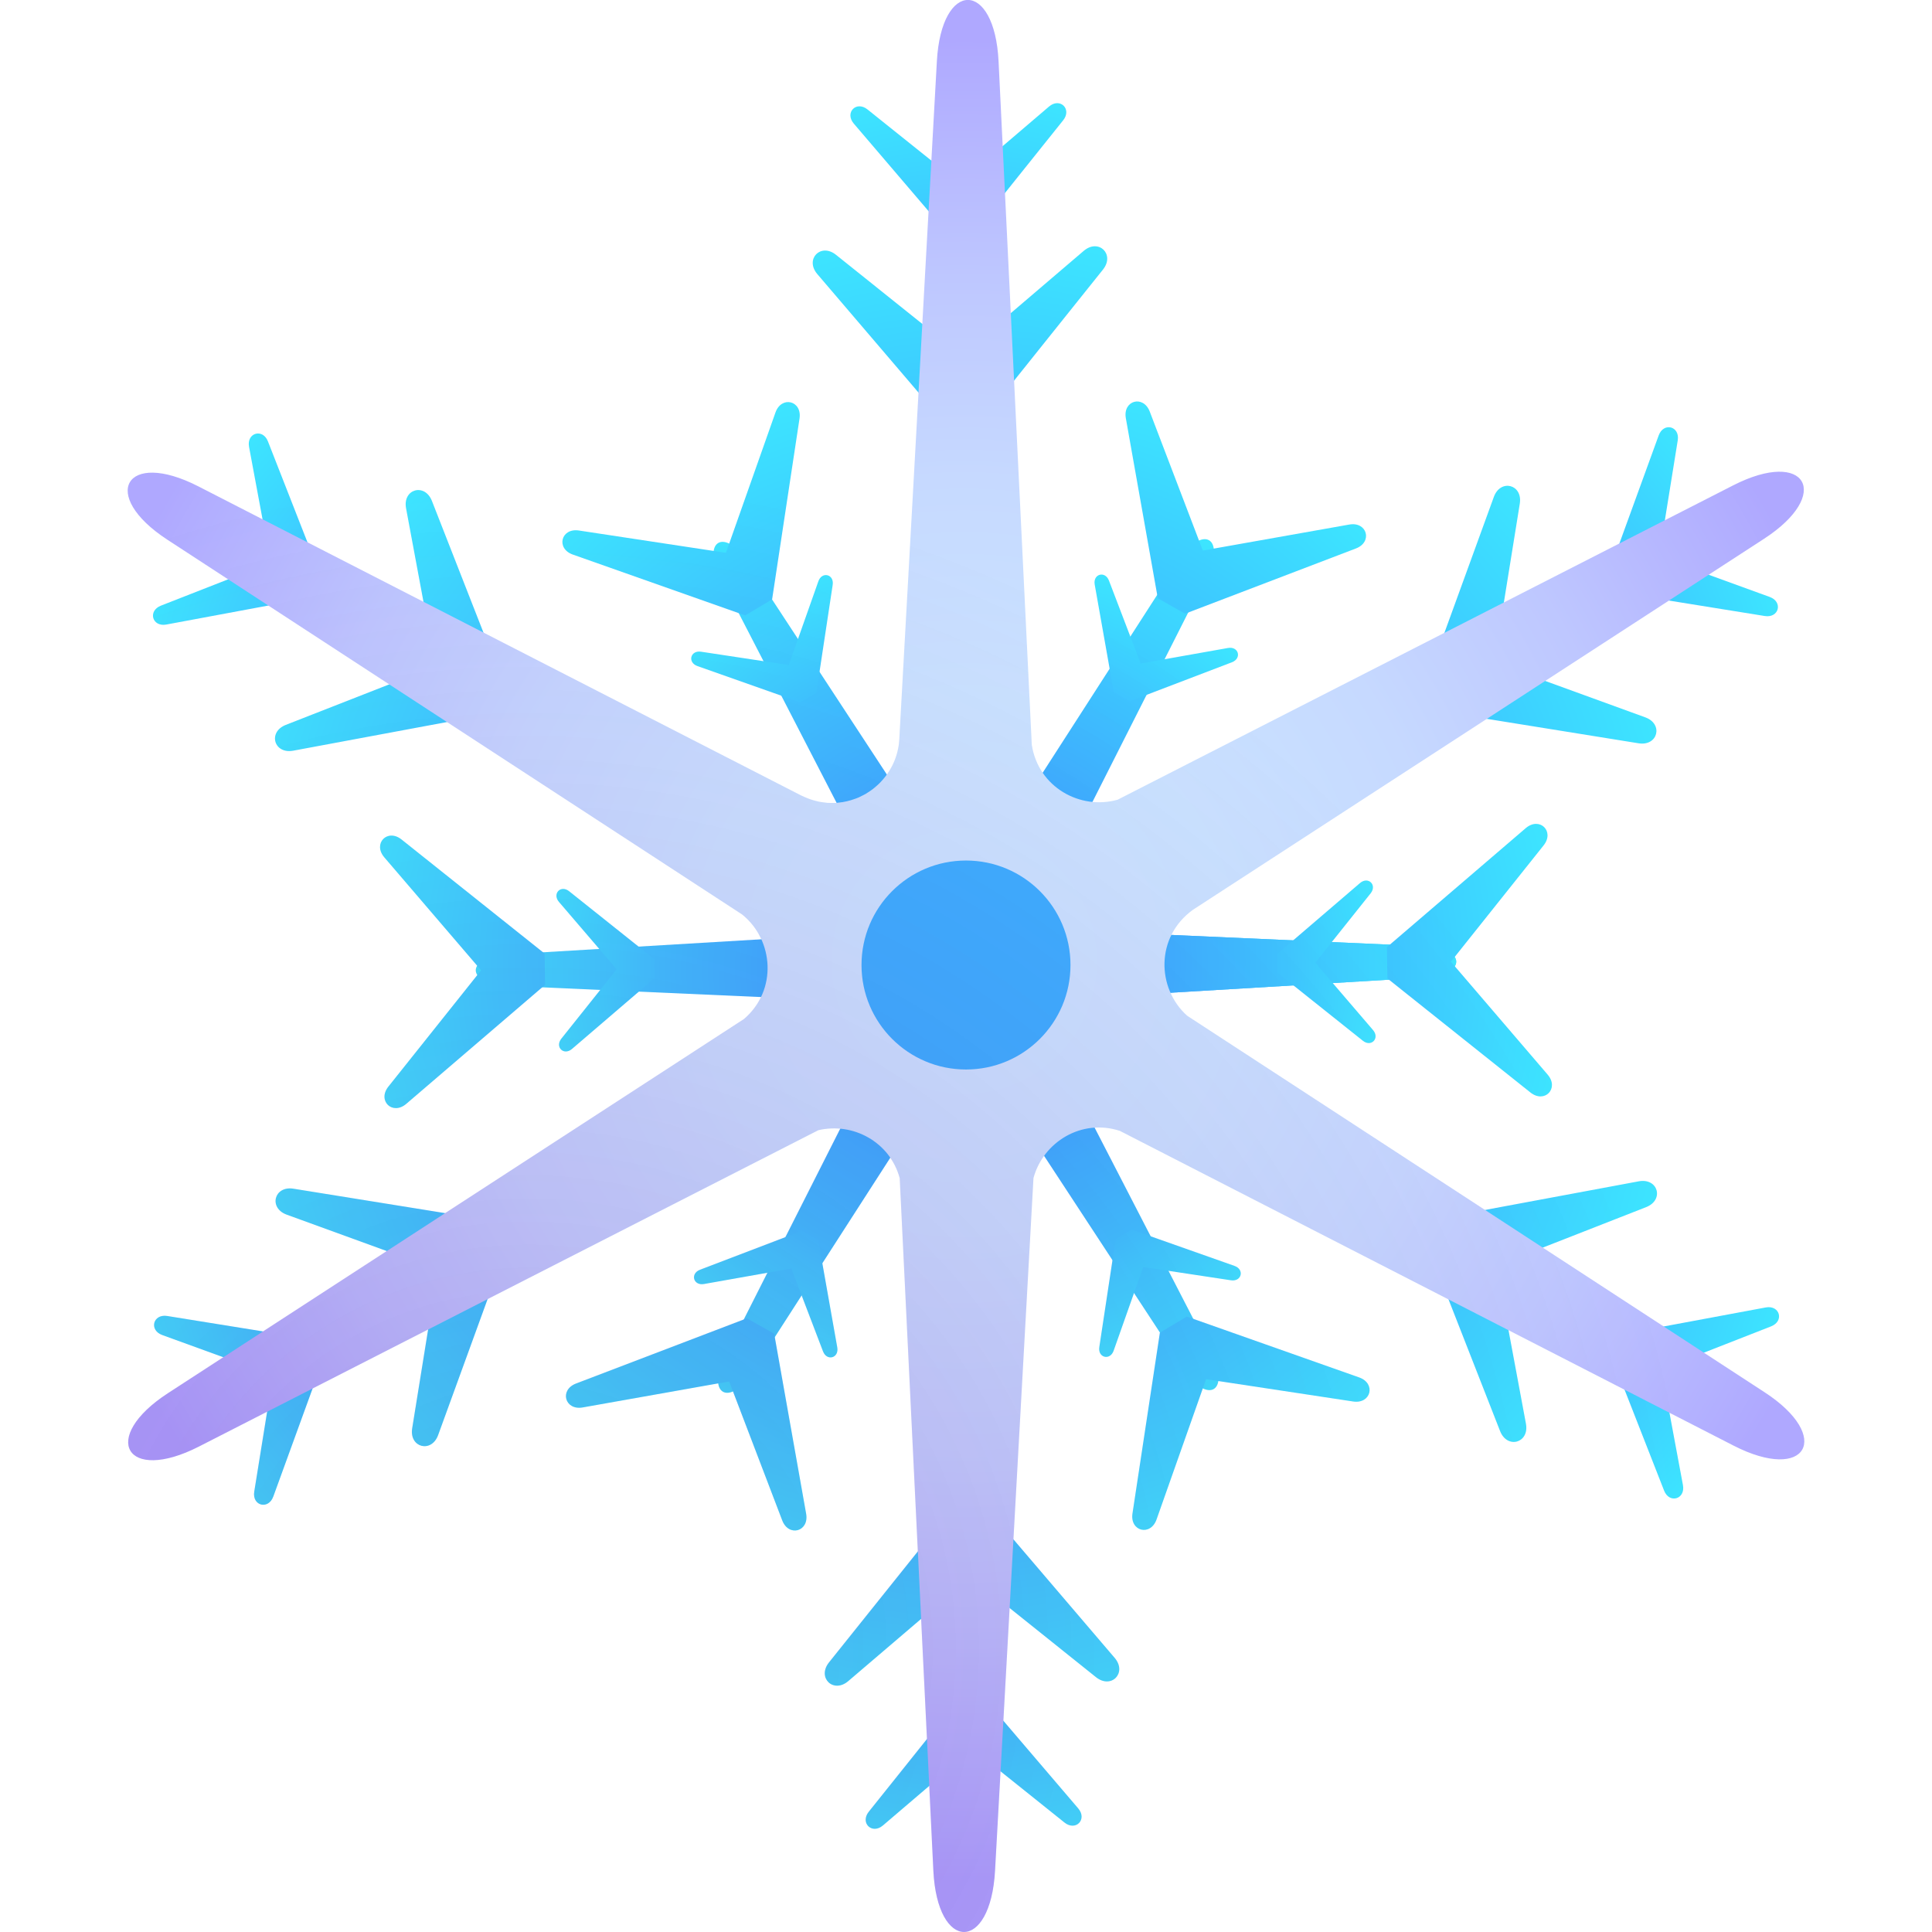<svg enable-background="new 0 0 512 512" viewBox="0 0 512 512" xmlns="http://www.w3.org/2000/svg" xmlns:xlink="http://www.w3.org/1999/xlink"><linearGradient id="a"><stop offset="0" stop-color="#3d8bff"/><stop offset="1" stop-color="#3de6ff"/></linearGradient><radialGradient id="b" cx="404.111" cy="403.643" gradientTransform="matrix(.392 .92 -.92 .392 469.405 -275.123)" gradientUnits="userSpaceOnUse" r="130.002" xlink:href="#a"/><radialGradient id="c" cx="480.447" cy="29.71" gradientTransform="matrix(-.392 -.92 .92 -.392 416.49 710.601)" gradientUnits="userSpaceOnUse" r="130.002" xlink:href="#a"/><radialGradient id="d" cx="585.461" cy="342.82" gradientTransform="matrix(-.603 .798 -.798 -.603 883.621 -4.566)" gradientUnits="userSpaceOnUse" r="130.002" xlink:href="#a"/><radialGradient id="e" cx="299.097" cy="90.533" gradientTransform="matrix(.603 -.798 .798 .603 2.274 440.044)" gradientUnits="userSpaceOnUse" r="130.002" xlink:href="#a"/><radialGradient id="f" cx="623.043" cy="155.54" gradientTransform="matrix(-.992 -.124 .124 -.992 855.492 488.7)" gradientUnits="userSpaceOnUse" r="130.002" xlink:href="#a"/><radialGradient id="g" cx="261.516" cy="277.814" gradientTransform="matrix(.992 .124 -.124 .992 30.403 -53.222)" gradientUnits="userSpaceOnUse" r="130.002" xlink:href="#a"/><radialGradient id="h" cx="199.112" cy="352.397" gradientTransform="matrix(.87 .493 -.493 .87 264.595 -163.748)" gradientUnits="userSpaceOnUse" r="142.02" xlink:href="#a"/><radialGradient id="i" cx="486.781" cy="101.6" gradientTransform="matrix(-.87 -.493 .493 -.87 621.299 599.226)" gradientUnits="userSpaceOnUse" r="142.02" xlink:href="#a"/><radialGradient id="j" cx="378.647" cy="412.831" gradientTransform="matrix(.018 1 -1 .018 680.914 -129.7)" gradientUnits="userSpaceOnUse" r="142.02" xlink:href="#a"/><radialGradient id="k" cx="308.786" cy="37.635" gradientTransform="matrix(-.018 -1 1 -.018 204.98 565.178)" gradientUnits="userSpaceOnUse" r="142.02" xlink:href="#a"/><radialGradient id="l" cx="524.348" cy="290.484" gradientTransform="matrix(-.858 .514 -.514 -.858 862.792 250.486)" gradientUnits="userSpaceOnUse" r="142.02" xlink:href="#a"/><radialGradient id="m" cx="164.373" cy="163.713" gradientTransform="matrix(.858 -.514 .514 .858 23.102 184.992)" gradientUnits="userSpaceOnUse" r="142.02" xlink:href="#a"/><radialGradient id="n" cx="199.752" cy="342.331" gradientTransform="matrix(.87 .493 -.493 .87 264.595 -163.748)" gradientUnits="userSpaceOnUse" r="84.713" xlink:href="#a"/><radialGradient id="o" cx="487.421" cy="91.534" gradientTransform="matrix(-.87 -.493 .493 -.87 621.299 599.226)" gradientUnits="userSpaceOnUse" r="84.713" xlink:href="#a"/><radialGradient id="p" cx="378.517" cy="404.53" gradientTransform="matrix(.018 1 -1 .018 680.914 -129.7)" gradientUnits="userSpaceOnUse" r="84.713" xlink:href="#a"/><radialGradient id="q" cx="308.656" cy="29.334" gradientTransform="matrix(-.018 -1 1 -.018 204.98 565.178)" gradientUnits="userSpaceOnUse" r="84.713" xlink:href="#a"/><radialGradient id="r" cx="523.574" cy="280.317" gradientTransform="matrix(-.858 .514 -.514 -.858 862.792 250.486)" gradientUnits="userSpaceOnUse" r="84.713" xlink:href="#a"/><radialGradient id="s" cx="163.599" cy="153.547" gradientTransform="matrix(.858 -.514 .514 .858 23.102 184.992)" gradientUnits="userSpaceOnUse" r="84.713" xlink:href="#a"/><radialGradient id="t" cx="280.488" cy="298.231" gradientTransform="matrix(.506 .862 -.862 .506 479.621 -201.781)" gradientUnits="userSpaceOnUse" r="112.513" xlink:href="#a"/><radialGradient id="u" cx="403.885" cy="-62.915" gradientTransform="matrix(-.506 -.862 .862 -.506 406.273 637.259)" gradientUnits="userSpaceOnUse" r="112.513" xlink:href="#a"/><radialGradient id="v" cx="470.889" cy="262.848" gradientTransform="matrix(-.485 .874 -.874 -.485 822.92 36.183)" gradientUnits="userSpaceOnUse" r="112.513" xlink:href="#a"/><radialGradient id="w" cx="222.521" cy="-26.921" gradientTransform="matrix(.485 -.874 .874 .485 62.974 399.295)" gradientUnits="userSpaceOnUse" r="112.513" xlink:href="#a"/><radialGradient id="x" cx="531.801" cy="88.193" gradientTransform="matrix(-1 .016 -.016 -1 789.95 456.342)" gradientUnits="userSpaceOnUse" r="112.513" xlink:href="#a"/><radialGradient id="y" cx="156.733" cy="158.741" gradientTransform="matrix(1 -.016 .016 1 95.945 -20.864)" gradientUnits="userSpaceOnUse" r="112.513" xlink:href="#a"/><radialGradient id="z" cx="282.348" cy="381.699" gradientTransform="matrix(.506 .862 -.862 .506 479.621 -201.781)" gradientUnits="userSpaceOnUse" r="153.474" xlink:href="#a"/><radialGradient id="A" cx="405.745" cy="20.553" gradientTransform="matrix(-.506 -.862 .862 -.506 406.273 637.259)" gradientUnits="userSpaceOnUse" r="153.474" xlink:href="#a"/><radialGradient id="B" cx="467.917" cy="345.99" gradientTransform="matrix(-.485 .874 -.874 -.485 822.92 36.183)" gradientUnits="userSpaceOnUse" r="153.474" xlink:href="#a"/><radialGradient id="C" cx="219.55" cy="56.22" gradientTransform="matrix(.485 -.874 .874 .485 62.974 399.295)" gradientUnits="userSpaceOnUse" r="153.474" xlink:href="#a"/><radialGradient id="D" cx="531.436" cy="165.45" gradientTransform="matrix(-1 .016 -.016 -1 789.95 456.342)" gradientUnits="userSpaceOnUse" r="153.474" xlink:href="#a"/><radialGradient id="E" cx="156.368" cy="235.998" gradientTransform="matrix(1 -.016 .016 1 95.945 -20.864)" gradientUnits="userSpaceOnUse" r="153.474" xlink:href="#a"/><radialGradient id="F" cx="255.508" cy="254.733" gradientUnits="userSpaceOnUse" r="245.973"><stop offset="0" stop-color="#cce6ff"/><stop offset=".286" stop-color="#cae3ff"/><stop offset=".521" stop-color="#c6d9ff"/><stop offset=".737" stop-color="#bec7ff"/><stop offset=".942" stop-color="#b2afff"/><stop offset=".994" stop-color="#afa8ff"/></radialGradient><radialGradient id="G" cx="140" cy="437" gradientUnits="userSpaceOnUse" r="314.25"><stop offset="0" stop-color="#6b00aa" stop-opacity=".2"/><stop offset=".994" stop-color="#6b00aa" stop-opacity="0"/></radialGradient><g fill="url(#b)"><path d="m377.63 250.76-110.89-4.93.15 19.83 110.8-6.6c11-.66 10.95-7.81-.06-8.3z"/><path d="m377.63 250.76-110.89-4.93.15 19.83 110.8-6.6c11-.66 10.95-7.81-.06-8.3z"/><path d="m377.63 250.76-110.89-4.93.15 19.83 110.8-6.6c11-.66 10.95-7.81-.06-8.3z"/></g><path d="m134.37 261.24 110.89 4.93-.15-19.83-110.8 6.6c-11 .66-10.95 7.81.06 8.3z" fill="url(#c)"/><path d="m321.07 358.89-50.9-98.64-17.12 10 60.86 92.83c6.04 9.21 12.21 5.6 7.16-4.19z" fill="url(#d)"/><path d="m190.93 153.11 50.9 98.64 17.12-10-60.86-92.83c-6.04-9.21-12.21-5.6-7.16 4.19z" fill="url(#e)"/><path d="m199.3 363.73 60.08-93.33-17.21-9.85-50.08 99.06c-4.96 9.83 1.25 13.39 7.21 4.12z" fill="url(#f)"/><path d="m312.7 148.27-60.08 93.33 17.21 9.85 50.08-99.06c4.96-9.83-1.25-13.39-7.21-4.12z" fill="url(#g)"/><path d="m357.57 139.01-38.81 6.89-14.06-36.82c-1.72-4.49-7.18-2.98-6.34 1.76l8.47 47.71 7.23 4.09 45.27-17.29c4.49-1.71 2.98-7.18-1.76-6.34z" fill="url(#h)"/><path d="m154.43 372.99 38.81-6.89 14.06 36.82c1.72 4.49 7.18 2.98 6.34-1.76l-8.47-47.71-7.23-4.09-45.27 17.29c-4.49 1.71-2.98 7.18 1.76 6.34z" fill="url(#i)"/><path d="m410.15 284.79-25.65-29.93 24.57-30.82c3-3.76-1.08-7.7-4.74-4.57l-36.79 31.54.15 8.3 37.89 30.21c3.76 3 7.7-1.08 4.57-4.73z" fill="url(#j)"/><path d="m101.85 227.21 25.65 29.93-24.57 30.82c-3 3.76 1.08 7.7 4.74 4.57l36.79-31.54-.15-8.3-37.89-30.21c-3.76-3-7.7 1.08-4.57 4.73z" fill="url(#k)"/><path d="m306.5 402.67 13.12-37.17 38.97 5.91c4.76.72 6.13-4.78 1.6-6.38l-45.69-16.13-7.12 4.27-7.26 47.91c-.73 4.75 4.78 6.13 6.38 1.59z" fill="url(#l)"/><path d="m205.5 109.33-13.12 37.17-38.97-5.91c-4.76-.72-6.13 4.78-1.6 6.38l45.69 16.13 7.12-4.27 7.26-47.91c.73-4.75-4.78-6.13-6.38-1.59z" fill="url(#m)"/><circle cx="256" cy="256" fill="#3db0ff" r="24.08"/><path d="m325.43 171.72-23.15 4.11-8.39-21.96c-1.02-2.68-4.28-1.78-3.78 1.05l5.05 28.46 4.31 2.44 27-10.31c2.69-1.03 1.79-4.29-1.04-3.79z" fill="url(#n)"/><path d="m186.57 340.28 23.15-4.11 8.39 21.96c1.02 2.68 4.28 1.78 3.78-1.05l-5.05-28.46-4.31-2.44-27 10.31c-2.69 1.03-1.79 4.29 1.04 3.79z" fill="url(#o)"/><path d="m363.87 272.98-15.3-17.85 14.66-18.38c1.79-2.24-.65-4.59-2.82-2.73l-21.94 18.81.09 4.95 22.6 18.02c2.22 1.8 4.57-.64 2.71-2.82z" fill="url(#p)"/><path d="m148.13 239.02 15.3 17.85-14.66 18.38c-1.79 2.24.65 4.59 2.82 2.73l21.94-18.81-.09-4.95-22.6-18.02c-2.22-1.8-4.57.64-2.71 2.82z" fill="url(#q)"/><path d="m295.13 357.94 7.83-22.17 23.25 3.52c2.84.43 3.66-2.85.95-3.81l-27.25-9.62-4.25 2.55-4.33 28.58c-.44 2.84 2.85 3.66 3.8.95z" fill="url(#r)"/><path d="m216.87 154.06-7.83 22.17-23.25-3.52c-2.84-.43-3.66 2.85-.95 3.81l27.25 9.62 4.25-2.55 4.33-28.58c.44-2.84-2.85-3.66-3.8-.95z" fill="url(#s)"/><circle cx="256" cy="256" fill="#3db0ff" r="14.37"/><path d="m469 158.2-29.35-10.67 4.97-30.83c.61-3.76-3.74-4.89-5.05-1.31l-13.12 36.08 3.33 5.67 37.9 6.11c3.77.61 4.9-3.75 1.32-5.05z" fill="url(#t)"/><path d="m43 353.8 29.35 10.67-4.97 30.83c-.61 3.76 3.74 4.89 5.05 1.31l13.12-36.08-3.33-5.67-37.9-6.11c-3.77-.6-4.9 3.75-1.32 5.05z" fill="url(#u)"/><path d="m446 393.58-5.72-30.7 29.08-11.38c3.55-1.39 2.31-5.71-1.43-5.01l-37.74 7.03-3.19 5.75 14 35.75c1.37 3.54 5.69 2.3 5-1.44z" fill="url(#v)"/><path d="m66 118.42 5.72 30.7-29.07 11.38c-3.55 1.39-2.31 5.71 1.43 5.01l37.74-7.03 3.19-5.75-14-35.75c-1.38-3.54-5.7-2.3-5.01 1.44z" fill="url(#w)"/><path d="m233.99 483.77 23.75-20.28 24.37 19.51c2.98 2.38 6.1-.85 3.63-3.75l-24.93-29.19-6.58.1-23.99 29.97c-2.38 2.98.85 6.11 3.75 3.64z" fill="url(#x)"/><path d="m278.01 28.23-23.75 20.28-24.37-19.51c-2.98-2.38-6.1.85-3.63 3.75l24.93 29.19 6.58-.1 23.99-29.97c2.38-2.98-.85-6.11-3.75-3.64z" fill="url(#y)"/><path d="m436.01 190.1-40.03-14.56 6.78-42.05c.83-5.13-5.11-6.67-6.88-1.79l-17.9 49.21 4.55 7.74 51.7 8.33c5.12.83 6.66-5.11 1.78-6.88z" fill="url(#z)"/><path d="m75.99 321.9 40.03 14.56-6.78 42.05c-.83 5.13 5.11 6.67 6.88 1.79l17.9-49.21-4.55-7.74-51.7-8.33c-5.12-.83-6.66 5.11-1.78 6.88z" fill="url(#A)"/><path d="m404.39 377.3-7.8-41.87 39.66-15.53c4.84-1.9 3.15-7.79-1.96-6.84l-51.48 9.59-4.36 7.85 19.09 48.76c1.91 4.83 7.8 3.15 6.85-1.96z" fill="url(#B)"/><path d="m107.61 134.7 7.8 41.87-39.66 15.53c-4.84 1.9-3.15 7.79 1.96 6.84l51.48-9.59 4.36-7.85-19.09-48.76c-1.91-4.83-7.8-3.15-6.85 1.96z" fill="url(#C)"/><path d="m224.81 445.51 32.39-27.66 33.25 26.62c4.06 3.25 8.32-1.16 4.95-5.11l-34.01-39.82-8.97.14-32.72 40.88c-3.24 4.06 1.16 8.33 5.11 4.95z" fill="url(#D)"/><path d="m287.19 66.49-32.39 27.66-33.25-26.62c-4.06-3.25-8.32 1.16-4.95 5.11l34.01 39.82 8.97-.14 32.72-40.88c3.24-4.06-1.16-8.33-5.11-4.95z" fill="url(#E)"/><circle cx="256" cy="256" fill="#3db0ff" r="19.08"/><path d="m467.63 368.96-153-99.77c-8.15-7.27-8.43-20.97 1.55-28.12l151.3-98.28c4.55-2.96 7.53-5.94 9.12-8.59 1.6-2.65 1.82-4.98.87-6.63s-3.08-2.62-6.17-2.56c-3.1.06-7.16 1.15-12 3.62l-163.1 83.29c-9.9 2.83-21.05-3.27-22.77-14.56l-8.8-181.08c-1.05-21.69-15.15-21.74-16.35-.06l-10.06 181.48.1-1.77c-.25 4.55-2.23 8.62-5.25 11.63-.05.05-.1.11-.16.16-.42.41-.86.78-1.31 1.15-.12.1-.24.2-.36.29-.39.3-.81.57-1.23.84-.19.12-.37.25-.57.37-.36.21-.73.39-1.1.57-.27.13-.53.28-.8.4-.28.12-.58.22-.87.33-1.45.54-2.98.91-4.56 1.05-.2.02-.39.05-.59.07-.4.02-.8 0-1.2 0-.33 0-.66 0-1-.02-.32-.02-.65-.08-.98-.12-.43-.06-.87-.11-1.3-.2-.25-.05-.49-.12-.74-.18-.54-.13-1.08-.28-1.61-.47-.15-.05-.3-.11-.46-.17-.68-.26-1.35-.54-2.03-.88l-159.62-81.85c-19.32-9.91-26.4 2.28-8.21 14.14l152.29 99.3c8.42 6.76 9.41 20.1.51 27.71l-152.64 99.15c-18.21 11.83-11.16 24.03 8.18 14.16l164.15-83.83c9.08-2.17 18.97 3.01 21.58 12.72l8.91 183.46c1.05 21.69 15.15 21.74 16.35.06l10.18-183.57c2.56-9.51 12.7-15.84 22.9-12.5l162.64 83.41c19.32 9.9 26.4-2.29 8.21-14.15zm-199.38-91.61-24.57-.08-12.31-21.29 12.38-21.33 24.57.08 12.31 21.29z" fill="url(#F)"/><circle cx="256" cy="255.74" fill="#3db0ff" r="27.69"/><path d="m467.63 368.96-16.08-10.49 17.81-6.97c3.55-1.39 2.31-5.71-1.43-5.01l-27.04 5.04-32.05-20.9 27.4-10.73c4.84-1.9 3.15-7.79-1.96-6.84l-40.74 7.59-78.92-51.46c-1.94-1.73-3.43-3.83-4.44-6.11l32.59-1.94 18.39 14.66c2.22 1.8 4.57-.64 2.71-2.82l-10.68-12.46 14.9-.89 37.49 29.89c3.76 3 7.7-1.08 4.57-4.73l-24.61-28.72c.5-.81.49-1.67-.03-2.47l23.57-29.56c3-3.76-1.08-7.7-4.74-4.57l-36.02 30.88-15.38-.68 10.3-12.91c1.79-2.24-.65-4.59-2.82-2.73l-17.71 15.19-32.27-1.43c1.25-2.53 3.15-4.84 5.75-6.7l77.85-50.57 40.2 6.48c5.12.83 6.66-5.11 1.78-6.88l-26.52-9.64 32.79-21.3 25.4 4.09c3.77.61 4.9-3.75 1.32-5.05l-16.19-5.88 14.67-9.53c4.55-2.96 7.53-5.94 9.12-8.59 1.6-2.65 1.82-4.98.87-6.63s-3.08-2.62-6.17-2.56c-3.1.06-7.16 1.15-12 3.62l-18.09 9.24 3.41-21.17c.61-3.76-3.74-4.89-5.05-1.31l-10.41 28.63-30.62 15.64 4.22-26.17c.83-5.13-5.11-6.67-6.88-1.79l-13.1 36-86.58 44.22c-2.2.63-4.47.79-6.68.58l14.33-28.35 22.61-8.64c2.69-1.03 1.79-4.29-1.04-3.79l-16.8 2.98 6.26-12.38 44.44-16.97c4.49-1.71 2.98-7.18-1.76-6.34l-35.91 6.38c-.3-2.19-1.85-3.04-3.91-2.13l-13.05-34.17c-1.72-4.49-7.18-2.98-6.34 1.76l8.31 46.8-7.12 11.05-5.66-14.82c-1.02-2.68-4.28-1.78-3.78 1.05l3.96 22.3-17.75 27.57c-1.44-2.11-2.46-4.61-2.89-7.43l-4.69-96.49 23.56-29.43c3.24-4.06-1.16-8.33-5.11-4.95l-19.32 16.5-1.55-31.83 15.44-19.28c2.38-2.98-.85-6.11-3.75-3.64l-12.29 10.49-1.09-22.44c-1.05-21.69-15.15-21.74-16.35-.06l-1.46 26.33-16.93-13.59c-2.98-2.38-6.1.85-3.63 3.75l19.82 23.2-1.66 29.89-22.87-18.31c-4.06-3.25-8.32 1.16-4.95 5.11l26.81 31.39-5.1 91.94c-.2 3.46-1.4 6.64-3.29 9.28l-17.84-27.21 3.49-23.03c.44-2.84-2.85-3.66-3.8-.95l-5.4 15.28-6.88-10.49.02-.01 7.26-47.91c.73-4.75-4.78-6.13-6.38-1.59l-12.26 34.73c-2.15-1.05-3.78-.25-4.11 1.95l-35.72-5.42c-4.76-.72-6.13 4.78-1.6 6.38l43.96 15.52 6.57 12.73-16.55-2.51c-2.84-.43-3.66 2.85-.95 3.81l22.22 7.84 14.66 28.4c-.06.01-.13.02-.19.02-.4.02-.8 0-1.2 0-.33 0-.66 0-1-.02-.32-.02-.65-.08-.98-.12-.43-.06-.87-.11-1.3-.2-.25-.05-.49-.12-.74-.18-.54-.13-1.08-.28-1.61-.47-.15-.05-.3-.11-.46-.17-.68-.26-1.35-.54-2.03-.88l-84.08-43.11-13.66-34.9c-1.91-4.83-7.8-3.15-6.85 1.96l4.62 24.79-30.75-15.77-10.47-26.74c-1.38-3.54-5.7-2.3-5.01 1.44l3.58 19.2-17-8.72c-19.32-9.91-26.4 2.28-8.21 14.14l16.09 10.49-17.81 6.97c-3.55 1.39-2.31 5.71 1.43 5.01l27.03-5.03 32.04 20.89-27.4 10.73c-4.84 1.9-3.15 7.79 1.96 6.84l40.75-7.59 78.2 50.99c2.25 1.8 3.96 4.08 5.1 6.58l-32.53 1.94-18.39-14.66c-2.22-1.8-4.57.64-2.71 2.82l10.68 12.46-14.9.89-37.49-29.89c-3.76-3-7.7 1.08-4.57 4.73l24.61 28.72c-.5.81-.49 1.67.03 2.47l-23.57 29.56c-3 3.76 1.08 7.7 4.74 4.57l36.02-30.88 15.38.68-10.3 12.91c-1.79 2.24.65 4.59 2.82 2.73l17.71-15.19 32.37 1.44c-1.03 2.13-2.52 4.12-4.51 5.82l-79.2 51.45-40.2-6.48c-5.12-.83-6.66 5.11-1.78 6.88l26.51 9.64-32.79 21.3-25.39-4.09c-3.77-.6-4.9 3.75-1.32 5.05l16.18 5.88-14.65 9.52c-18.21 11.83-11.16 24.03 8.18 14.16l18.08-9.24-3.41 21.18c-.61 3.76 3.74 4.89 5.05 1.31l10.41-28.64 30.62-15.64-4.22 26.17c-.83 5.13 5.11 6.67 6.88 1.79l13.1-36.01 87.64-44.76c1.92-.46 3.88-.57 5.8-.4l-14.52 28.72-22.61 8.64c-2.69 1.03-1.79 4.29 1.04 3.79l16.8-2.98-6.26 12.38-44.44 16.97c-4.49 1.71-2.98 7.18 1.76 6.34l35.91-6.38c.3 2.19 1.85 3.04 3.91 2.13l13.05 34.17c1.72 4.49 7.18 2.98 6.34-1.76l-8.31-46.8 7.12-11.05 5.66 14.82c1.02 2.68 4.28 1.78 3.78-1.05l-3.96-22.3 18-27.96c1.1 1.6 1.97 3.41 2.51 5.42l4.8 98.9-23.54 29.41c-3.24 4.06 1.16 8.33 5.11 4.95l19.3-16.48 1.55 31.84-15.42 19.26c-2.38 2.98.85 6.11 3.75 3.64l12.27-10.48 1.09 22.42c1.05 21.69 15.15 21.74 16.35.06l1.46-26.34 16.97 13.61c2.98 2.38 6.1-.85 3.63-3.75l-19.84-23.23 1.66-29.88 22.89 18.32c4.06 3.25 8.32-1.16 4.95-5.11l-26.83-31.41 5.31-95.75c.58-2.15 1.56-4.12 2.82-5.87l18.11 27.63-3.49 23.03c-.44 2.84 2.85 3.66 3.8.95l5.4-15.28 6.88 10.49-.02.01-7.26 47.91c-.73 4.75 4.78 6.13 6.38 1.59l12.26-34.73c2.15 1.05 3.78.25 4.11-1.95l35.72 5.42c4.76.72 6.13-4.78 1.6-6.38l-43.96-15.52-6.57-12.73 16.55 2.51c2.84.43 3.66-2.85.95-3.81l-22.22-7.84-14.85-28.78c2.17-.14 4.43.1 6.69.84l87.1 44.67 13.66 34.89c1.91 4.83 7.8 3.15 6.85-1.96l-4.62-24.78 30.76 15.78 10.47 26.74c1.37 3.54 5.69 2.3 5-1.44l-3.57-19.19 16.99 8.72c19.32 9.9 26.4-2.29 8.21-14.15z" fill="url(#G)"/></svg>